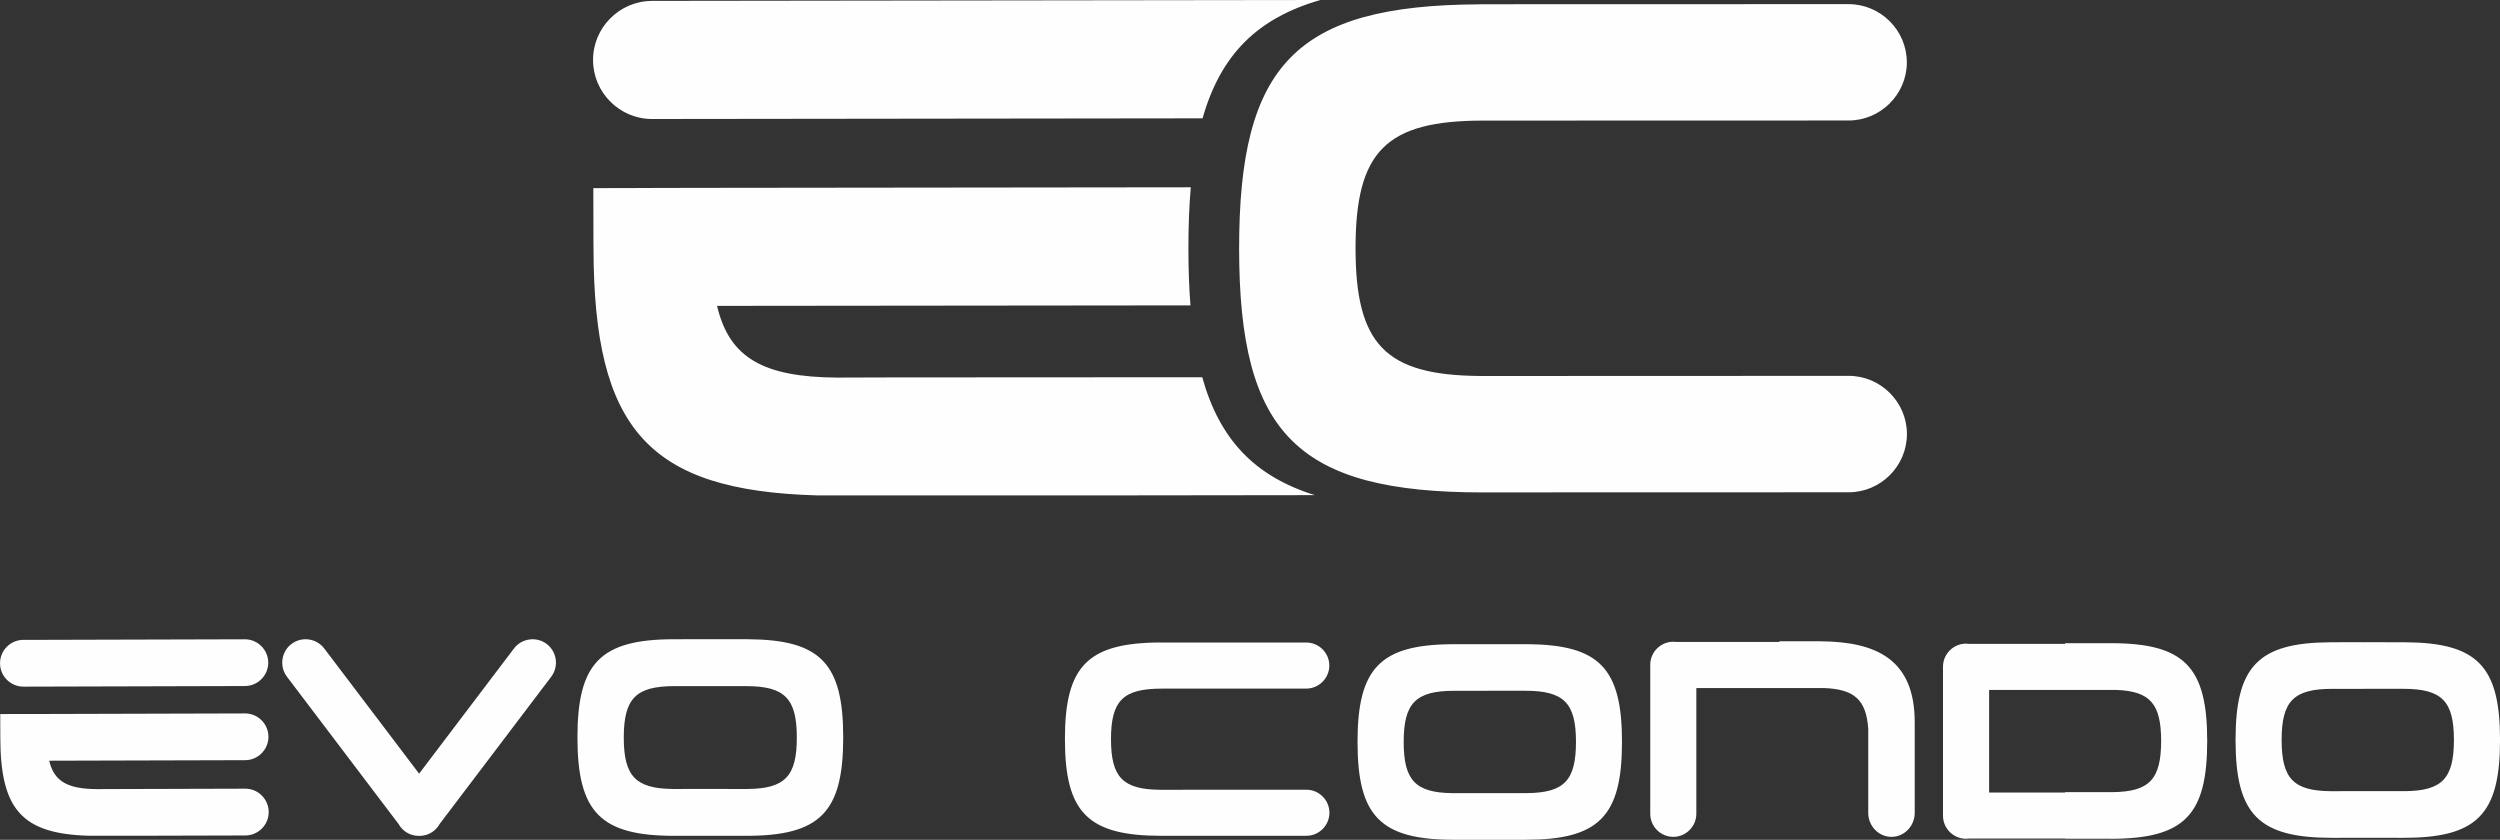 <?xml version="1.0" encoding="UTF-8"?>
<!DOCTYPE svg PUBLIC "-//W3C//DTD SVG 1.1//EN" "http://www.w3.org/Graphics/SVG/1.1/DTD/svg11.dtd">
<!-- Creator: CorelDRAW 2020 (64 Bit) -->
<svg xmlns="http://www.w3.org/2000/svg" xml:space="preserve" width="36.438mm" height="12.24mm" version="1.1" style="shape-rendering:geometricPrecision; text-rendering:geometricPrecision; image-rendering:optimizeQuality; fill-rule:evenodd; clip-rule:evenodd"
viewBox="0 0 706.91 237.46"
 xmlns:xlink="http://www.w3.org/1999/xlink"
 xmlns:xodm="http://www.corel.com/coreldraw/odm/2003">
 <rect x="0" y="0" width="706.91" height="237.46" fill="#333333" stroke="none"/>
 <defs>
  <style type="text/css">
   <![CDATA[
    .fil0 {fill:#FEFEFE}
   ]]>
  </style>
 </defs>
 <g id="Camada_x0020_1">
  <path class="fil0" d="M6.6 180.94l62.62 -0.17c3.64,-0.01 6.62,2.95 6.63,6.59 0.01,3.64 -2.96,6.62 -6.59,6.63l-62.62 0.17c-3.64,0.01 -6.62,-2.96 -6.63,-6.6 -0.01,-3.64 2.95,-6.62 6.59,-6.63zm321.53 0.75l0.32 0 40.91 -0.01c3.59,-0 6.52,2.93 6.52,6.51l0 0c-0,3.58 -2.93,6.52 -6.52,6.52l-40.91 0.01c-10.9,0 -14.31,3.42 -14.3,14.31 0.01,10.72 3.31,14.19 13.81,14.29l0.02 0 0.17 0 41.24 -0.02c3.58,0 6.52,2.93 6.52,6.51l0 0c0,3.59 -2.93,6.52 -6.52,6.52l-40.91 0.01 0 0c-20.83,0.01 -27.35,-6.51 -27.36,-27.33 -0.01,-20.65 6.41,-27.22 26.83,-27.34l0.18 -0.01zm82.75 0.46l0.32 0 2.22 0 0 -0 6.97 0 5.86 -0 0 0 5.06 0 0.32 0 0.18 0.01c20.43,0.11 26.84,6.77 26.83,27.66 -0.01,21.06 -6.53,27.65 -27.35,27.64l0 -0 -8.88 -0 -11.2 0 0 0c-20.83,0 -27.35,-6.58 -27.35,-27.64 -0.01,-20.89 6.4,-27.55 26.83,-27.66l0.18 -0.01zm173.06 -0.28l1.92 0 5.86 -0 0 0 5.06 0 0.32 0 0.18 0c20.43,0.11 26.84,6.77 26.84,27.66 -0.01,21.06 -6.53,27.65 -27.36,27.65l0 -0.01 -8.88 -0 -3.95 0 0 -0.06 -27.12 0c-0.29,0.04 -0.59,0.06 -0.89,0.06l-0 0c-3.57,0 -6.51,-2.92 -6.51,-6.5l0 -42.16c0,-3.58 2.93,-6.51 6.51,-6.51l0 0c0.3,0 0.6,0.02 0.89,0.06l27.12 0 0 -0.2zm75.2 -0.27l0.33 0 2.22 0 0 -0.01 6.97 0.01 5.86 -0.01 0 0.01 5.06 0 0.33 0 0.18 0.01c20.43,0.12 26.84,6.77 26.83,27.66 -0.01,21.06 -6.53,27.65 -27.35,27.64l0 -0 -8.88 -0.01 -11.2 0.01 0 0c-20.83,0.01 -27.35,-6.58 -27.36,-27.64 -0,-20.89 6.41,-27.54 26.84,-27.66l0.18 -0.01zm-156 -0.27l5.86 -0 0 0 5.06 0 0.33 0 0.18 0c16.03,0.09 26.84,5.11 26.84,22.89l0 4.77 0 20.87c0,3.72 -2.96,6.77 -6.57,6.77l-0.01 0c-3.6,0 -6.56,-3.05 -6.56,-6.77l0 -23.81c-0.58,-8.19 -3.92,-11.17 -12.52,-11.5l-0.05 0 -36.04 0 0 35.58c0,3.56 -2.94,6.5 -6.51,6.5l-0.01 0c-3.57,0 -6.51,-2.93 -6.51,-6.5l0 -42.16c0,-3.58 2.93,-6.51 6.51,-6.51l0.01 0c0.3,0 0.6,0.02 0.88,0.06l29.11 0 0 -0.2zm165.51 13.45l-9.19 0c-10.9,0 -14.31,3.46 -14.3,14.48 0.01,10.84 3.31,14.36 13.81,14.46l0.02 0 0.17 0 2.52 0 0 -0.01 6.96 0 5.87 -0 0 0 5.37 0 0.17 -0 0.02 0c10.5,-0.1 13.8,-3.61 13.81,-14.46 0,-11.02 -3.4,-14.47 -14.3,-14.48l-10.92 -0zm-84.71 29.32l0 -0.11 1.91 0 5.87 0 0 0 5.37 0 0.17 -0 0.02 0c10.5,-0.1 13.8,-3.61 13.81,-14.46 0,-10.43 -3.05,-14.08 -12.62,-14.44l-36.02 0 0 29.01 21.5 0zm-163.54 -28.77l-9.19 0c-10.9,0 -14.3,3.46 -14.3,14.48 0.01,10.84 3.31,14.35 13.81,14.46l0.02 0 0.17 0 2.52 0 0 -0.01 6.96 0 5.87 0 0 0 5.37 0 0.17 -0 0.02 0c10.5,-0.1 13.8,-3.61 13.81,-14.46 0,-11.02 -3.41,-14.47 -14.3,-14.48l-10.92 -0zm-413.74 6.57l5.11 -0.01 57.51 -0.16c3.64,-0.01 6.62,2.96 6.63,6.59 0,3.64 -2.96,6.63 -6.59,6.63l-55.41 0.15c1.38,5.88 5.25,7.97 13.43,8.03l0.02 0 0.17 -0 0.79 -0 5.24 -0.02 35.79 -0.1c3.63,-0.01 6.62,2.96 6.63,6.6l0 0c0.01,3.64 -2.96,6.62 -6.59,6.63l-29.82 0.08 -14.44 0c-18.94,-0.53 -24.99,-7.45 -25.04,-27.63l0 -0.34 -0 0 -0.02 -6.44 6.61 -0.02zm183.76 -21.14l0.33 0 2.23 0 0 -0.01 7.01 0 5.89 -0 0 0 5.08 0 0.33 0 0.18 0c20.53,0.12 26.97,6.81 26.96,27.8 -0.01,21.17 -6.56,27.79 -27.49,27.79l0 -0 -8.92 -0 -11.25 0 0 0c-20.93,0.01 -27.48,-6.62 -27.49,-27.79 -0.01,-21 6.44,-27.69 26.96,-27.8l0.18 -0zm9.56 13.25l-9.23 0c-10.95,0 -14.37,3.47 -14.37,14.55 0.01,10.9 3.33,14.43 13.87,14.53l0.01 0 0.17 0 2.54 0 0 -0.01 6.99 0 5.9 -0 0 0.01 5.39 0 0.17 0 0.02 0c10.55,-0.1 13.87,-3.63 13.87,-14.53 0,-11.08 -3.42,-14.55 -14.37,-14.55l-10.97 -0zm-108.29 -10.64l26.82 35.39 26.82 -35.39c2.2,-2.89 6.36,-3.47 9.26,-1.28 2.9,2.2 3.47,6.37 1.28,9.26l-31.57 41.66c-0.43,0.76 -1.02,1.46 -1.76,2.02 -1.18,0.89 -2.56,1.33 -3.95,1.33l-0.01 0 -0.15 0 -0.01 0c-1.38,-0 -2.77,-0.44 -3.95,-1.33 -0.74,-0.56 -1.33,-1.25 -1.76,-2.02l-31.57 -41.66c-2.19,-2.89 -1.62,-7.07 1.28,-9.26 2.9,-2.2 7.06,-1.62 9.26,1.28z"/>
  <path class="fil0" d="M184.34 0.25l189.03 -0.25c-17.89,5.13 -28.24,15.53 -33.33,33.46l-155.62 0.19c-9.19,0.03 -16.71,-7.47 -16.73,-16.65 -0.03,-9.18 7.46,-16.71 16.65,-16.74zm234.26 0.95l0.81 0 103.3 -0.03c9.06,-0 16.47,7.4 16.47,16.44l0.01 0.01c-0.01,9.04 -7.41,16.45 -16.47,16.45l-103.3 0.03c-27.52,0 -36.12,8.63 -36.12,36.12 0.02,27.07 8.36,35.83 34.86,36.09l0.04 0 0.43 0.01 104.12 -0.04c9.05,0 16.46,7.4 16.46,16.44l0 0.01c0.01,9.05 -7.41,16.46 -16.45,16.47l-103.3 0.03 0 0.01c-52.59,0.02 -69.06,-16.43 -69.08,-68.99 -0.01,-52.13 16.17,-68.74 67.76,-69.02l0.46 -0.02zm-234.11 51.95l12.91 -0.03 139.31 -0.16c-0.46,5.31 -0.67,11.07 -0.67,17.29 0,5.77 0.19,11.12 0.58,16.1l-133.86 0.14c3.48,14.85 13.27,20.12 33.91,20.28l0.04 0 0.42 -0 2 -0.01 13.24 -0.04 87.58 -0.05c4.91,17.61 14.82,28.02 31.85,33.34l-55.48 0.07 -85.28 0c-47.82,-1.34 -63.08,-18.82 -63.22,-69.76l0 -0.86 -0.01 0 -0.04 -16.26 16.7 -0.04z"/>
 </g>
</svg>
